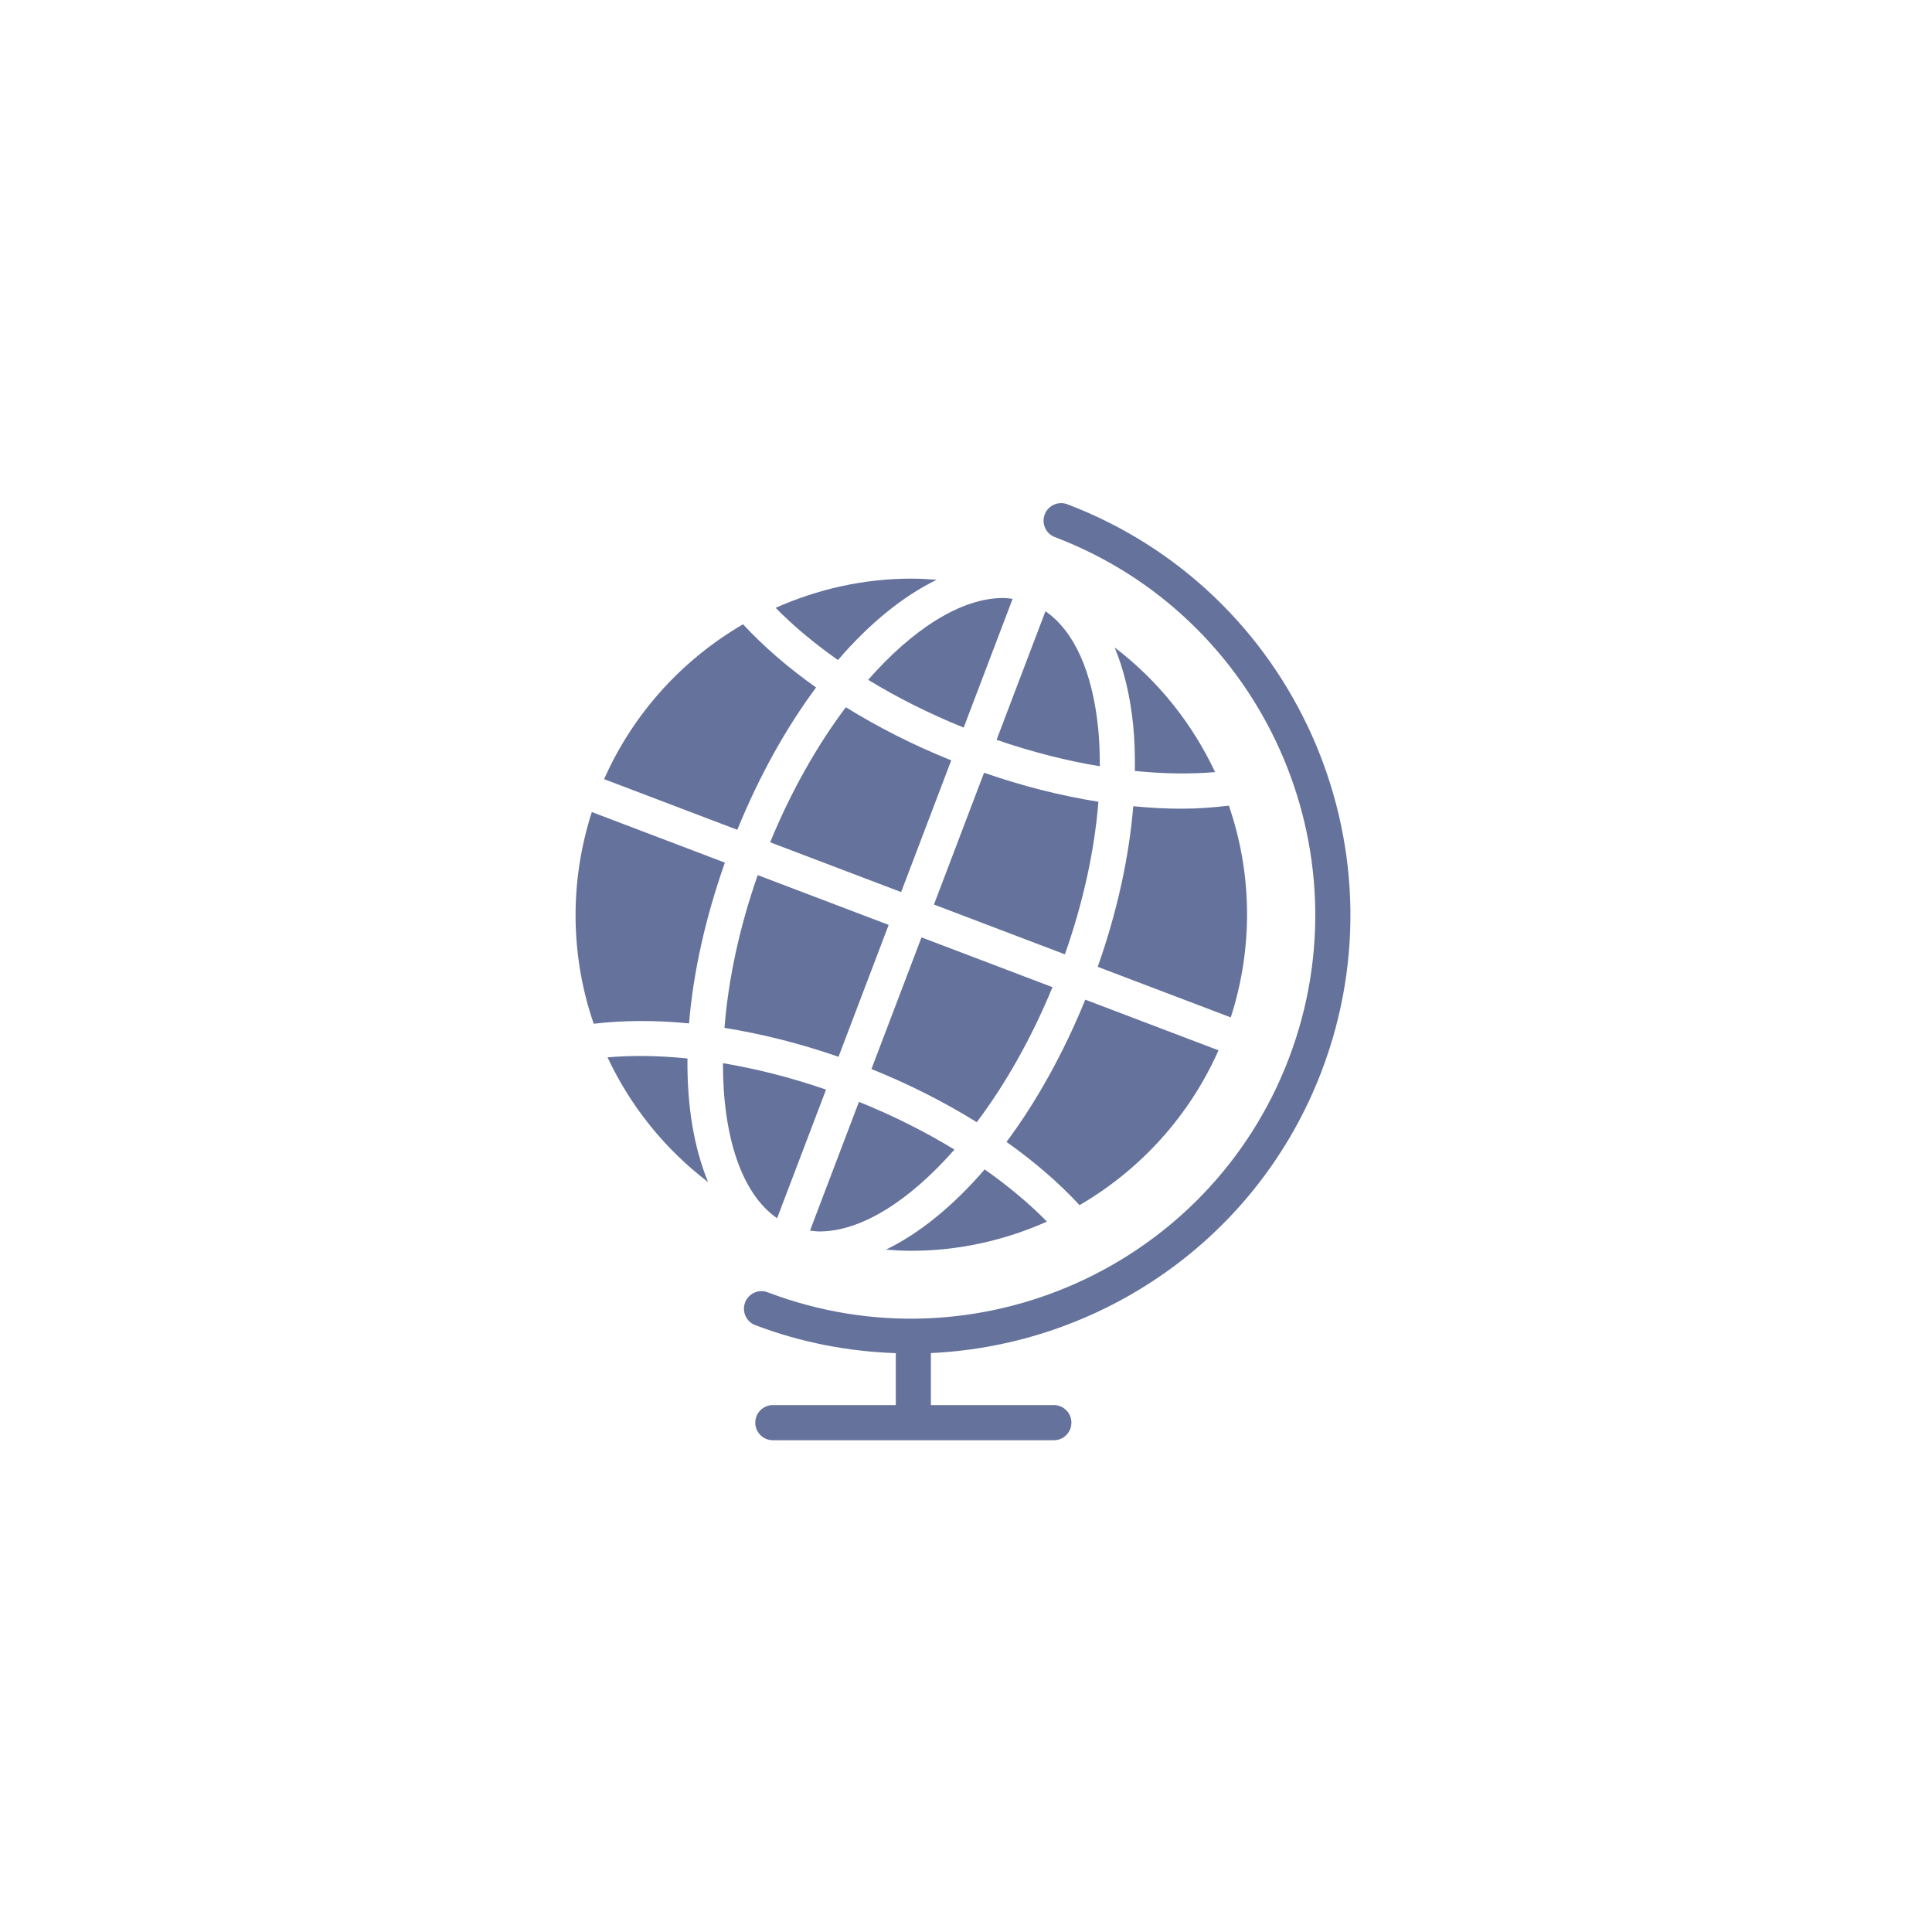 <svg xmlns="http://www.w3.org/2000/svg" width="70" height="70" viewBox="0 0 70 70" style="width: 100%; height: 100%;"><desc>Made with illustrio</desc>
  
<g class="base"><g fill="none" fill-rule="evenodd" stroke="none" class="main-fill">
    
    
  </g><g fill="none" transform="translate(20.364 17.818)" stroke="none" class="main-fill">
      <path d="M7.792 26.321L9.565 21.66C8.305 21.227 7.048 20.906 5.83 20.703 5.826 23.338 6.495 25.424 7.792 26.321L7.792 26.321zM5.886 19.424C7.235 19.639 8.628 19.99 10.017 20.471L11.834 15.693 7.09 13.889C6.418 15.804 6.02 17.698 5.886 19.424L5.886 19.424zM9.329 26.799C10.852 26.799 12.601 25.674 14.217 23.834 13.155 23.185 11.99 22.601 10.757 22.104L8.984 26.769C9.097 26.783 9.211 26.799 9.329 26.799L9.329 26.799zM24.229 19.044C25.061 16.462 24.991 13.783 24.16 11.372 23.608 11.438 23.038 11.483 22.439 11.483 21.875 11.483 21.291 11.451 20.696 11.393 20.544 13.251 20.107 15.233 19.409 17.212L24.229 19.044 24.229 19.044zM17.515 4.329L15.744 8.987C17.005 9.421 18.264 9.743 19.484 9.945 19.484 9.476 19.47 9.015 19.425 8.574 19.218 6.511 18.546 5.039 17.515 4.329L17.515 4.329zM7.54 12.699L12.286 14.503 14.101 9.731C12.739 9.185 11.453 8.532 10.283 7.806 9.244 9.186 8.297 10.856 7.54 12.699L7.54 12.699zM11.092 6.813C12.154 7.462 13.319 8.046 14.552 8.543L16.325 3.879C16.211 3.865 16.097 3.849 15.979 3.849 14.458 3.849 12.708 4.973 11.092 6.813L11.092 6.813zM11.21 20.915C12.57 21.461 13.857 22.114 15.026 22.841 16.064 21.461 17.012 19.792 17.769 17.949L13.024 16.145 11.21 20.915 11.21 20.915zM19.433 11.231C18.08 11.017 16.682 10.663 15.29 10.181L13.475 14.955 18.219 16.759C18.884 14.87 19.295 12.986 19.433 11.231L19.433 11.231zM17.569 26.443C16.923 25.785 16.162 25.149 15.312 24.552 14.173 25.875 12.953 26.869 11.735 27.459 12.04 27.482 12.345 27.5 12.652 27.5 14.377 27.501 16.045 27.121 17.569 26.443L17.569 26.443zM1.648 20.492C2.472 22.247 3.709 23.806 5.292 25.011 4.783 23.783 4.525 22.257 4.544 20.532 3.526 20.43 2.55 20.413 1.648 20.492L1.648 20.492zM18.75 25.846C20.942 24.571 22.728 22.623 23.784 20.237L18.958 18.402C18.162 20.355 17.185 22.103 16.104 23.556 17.118 24.274 18.01 25.045 18.75 25.846L18.75 25.846zM4.601 19.261C4.751 17.445 5.184 15.465 5.9 13.437L1.079 11.604C.249 14.185.318 16.864 1.147 19.274 2.216 19.147 3.38 19.143 4.601 19.261L4.601 19.261zM23.661 10.156C22.838 8.403 21.603 6.845 20.023 5.641 20.353 6.442 20.584 7.377 20.692 8.447 20.746 8.982 20.76 9.544 20.755 10.116 21.776 10.217 22.756 10.235 23.661 10.156L23.661 10.156zM13.573 3.189C13.268 3.165 12.963 3.147 12.656 3.147 10.931 3.147 9.264 3.527 7.739 4.205 8.384 4.863 9.146 5.498 9.997 6.096 11.135 4.772 12.356 3.779 13.573 3.189L13.573 3.189zM9.204 7.091C8.191 6.373 7.298 5.602 6.558 4.801 4.365 6.076 2.58 8.025 1.524 10.412L6.35 12.247C7.147 10.292 8.124 8.544 9.204 7.091L9.204 7.091z" fill="none" stroke="none" class="main-fill"></path>
      <path d="M18.309,0.453 C17.98,0.329 17.613,0.493 17.488,0.822 C17.363,1.15 17.527,1.518 17.856,1.642 C25.399,4.511 29.203,12.982 26.336,20.525 C23.467,28.069 14.998,31.872 7.453,29.005 C7.125,28.878 6.758,29.044 6.632,29.373 C6.507,29.702 6.672,30.069 7.001,30.194 C8.676,30.831 10.392,31.15 12.092,31.209 L12.092,33.091 L7.637,33.091 C7.286,33.091 7.001,33.375 7.001,33.727 C7.001,34.079 7.286,34.364 7.637,34.364 L17.819,34.364 C18.171,34.364 18.455,34.079 18.455,33.727 C18.455,33.375 18.171,33.091 17.819,33.091 L13.364,33.091 L13.364,31.206 C19.506,30.923 25.204,27.082 27.526,20.978 C30.642,12.778 26.508,3.571 18.309,0.453 L18.309,0.453 Z" fill="none" stroke="none" class="main-fill"></path>
    </g></g><style>
          .main-fill {fill: #64729C;}
          .main-stroke {stroke: #64729C;}
          .secondary-fill {fill: #eeeeee;}
          .secondary-stroke {stroke: #eeeeee;}

          .main-fill--darken {fill: #46506e;}
          .main-stroke--darken {stroke: #46506e;}
          .secondary-fill--darken {fill: #c8c8c8;}
          .secondary-stroke--darken {stroke: #c8c8c8;}

          .main-fill--darkener {fill: #32394e;}
          .main-stroke--darkener {stroke: #32394e;}
          .secondary-fill--darkener {fill: #aeaeae;}
          .secondary-stroke--darkener {stroke: #aeaeae;}
        </style></svg>